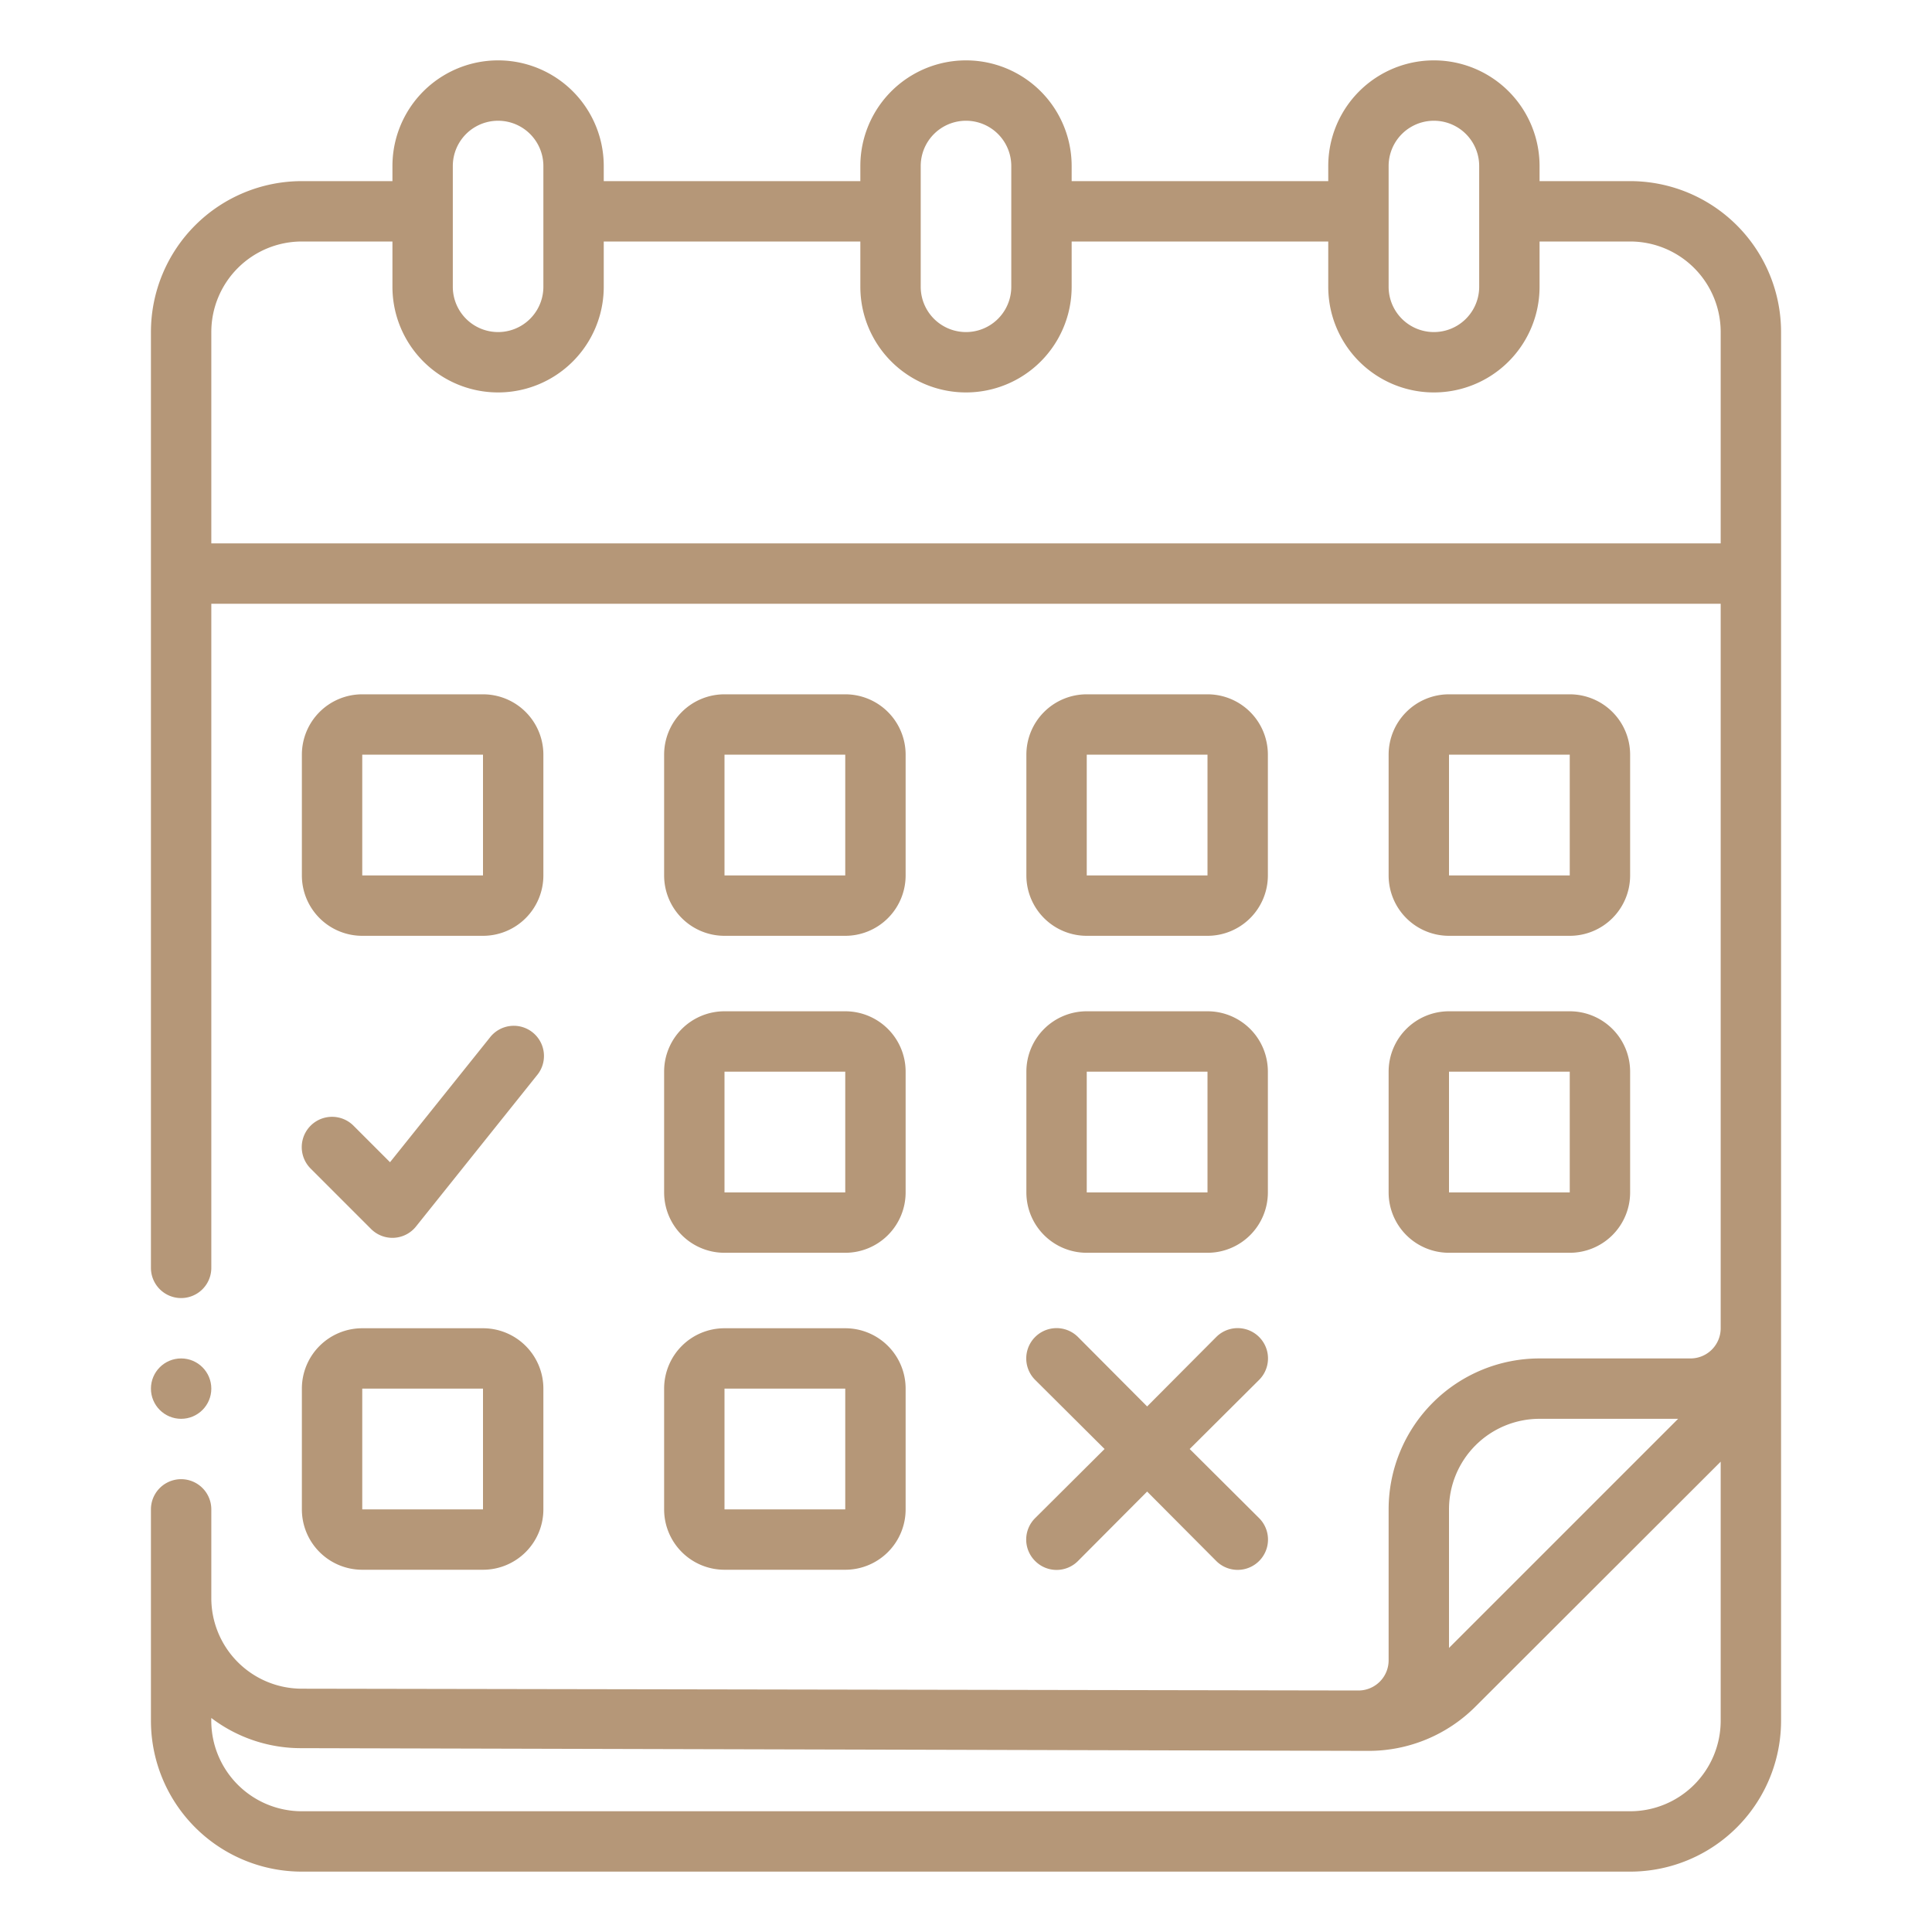 <svg viewBox="0 0 64 64" xmlns="http://www.w3.org/2000/svg"><g data-name="Outline"><path d="M12 31h4a2 2 0 0 0 2-2v-4a2 2 0 0 0-2-2h-4a2 2 0 0 0-2 2v4a2 2 0 0 0 2 2Zm0-6h4v4h-4ZM24 31h4a2 2 0 0 0 2-2v-4a2 2 0 0 0-2-2h-4a2 2 0 0 0-2 2v4a2 2 0 0 0 2 2Zm0-6h4v4h-4ZM36 31h4a2 2 0 0 0 2-2v-4a2 2 0 0 0-2-2h-4a2 2 0 0 0-2 2v4a2 2 0 0 0 2 2Zm0-6h4v4h-4ZM48 31h4a2 2 0 0 0 2-2v-4a2 2 0 0 0-2-2h-4a2 2 0 0 0-2 2v4a2 2 0 0 0 2 2Zm0-6h4v4h-4ZM22 39.5a2 2 0 0 0 2 2h4a2 2 0 0 0 2-2v-4a2 2 0 0 0-2-2h-4a2 2 0 0 0-2 2Zm2-4h4v4h-4ZM34 39.5a2 2 0 0 0 2 2h4a2 2 0 0 0 2-2v-4a2 2 0 0 0-2-2h-4a2 2 0 0 0-2 2Zm2-4h4v4h-4ZM46 39.5a2 2 0 0 0 2 2h4a2 2 0 0 0 2-2v-4a2 2 0 0 0-2-2h-4a2 2 0 0 0-2 2Zm2-4h4v4h-4ZM10 50a2 2 0 0 0 2 2h4a2 2 0 0 0 2-2v-4a2 2 0 0 0-2-2h-4a2 2 0 0 0-2 2Zm2-4h4v4h-4ZM22 50a2 2 0 0 0 2 2h4a2 2 0 0 0 2-2v-4a2 2 0 0 0-2-2h-4a2 2 0 0 0-2 2Zm2-4h4v4h-4ZM10.29 38.71l2 2a1 1 0 0 0 1.49-.08l4-5a1 1 0 1 0-1.56-1.25l-3.3 4.12-1.21-1.21a1 1 0 0 0-1.42 1.42ZM34.29 51.71a1 1 0 0 0 1.42 0l2.29-2.3 2.29 2.3a1 1 0 0 0 1.42-1.42L39.41 48l2.3-2.29a1 1 0 0 0-1.42-1.42L38 46.59l-2.29-2.3a1 1 0 0 0-1.42 1.42l2.3 2.29-2.3 2.29a1 1 0 0 0 0 1.42Z" fill="#b59778" class="fill-000000"></path><path d="M54 6h-3v-.5a3.5 3.5 0 0 0-7 0V6h-8.5v-.5a3.5 3.5 0 0 0-7 0V6H20v-.5a3.5 3.5 0 0 0-7 0V6h-3a5 5 0 0 0-5 5v31a1 1 0 0 0 2 0V20h50v24a1 1 0 0 1-1 1h-5a5 5 0 0 0-5 5v5a1 1 0 0 1-1 1l-35-.06a3 3 0 0 1-3-3V50a1 1 0 0 0-2 0v7a5 5 0 0 0 5 5h44a5 5 0 0 0 5-5V11a5 5 0 0 0-5-5Zm-8-.5a1.5 1.5 0 0 1 3 0v4a1.5 1.5 0 0 1-3 0Zm-15.5 0a1.5 1.5 0 0 1 3 0v4a1.5 1.5 0 0 1-3 0ZM15 5.5a1.5 1.5 0 0 1 3 0v4a1.5 1.5 0 0 1-3 0ZM7 18v-7a3 3 0 0 1 3-3h3v1.5a3.5 3.5 0 0 0 7 0V8h8.5v1.5a3.5 3.5 0 0 0 7 0V8H44v1.5a3.5 3.5 0 0 0 7 0V8h3a3 3 0 0 1 3 3v7Zm41 32a3 3 0 0 1 3-3h4.59L48 54.59Zm6 10H10a3 3 0 0 1-3-3.09 4.9 4.9 0 0 0 3 1l35.33.09a5 5 0 0 0 3.55-1.47L57 48.42V57a3 3 0 0 1-3 3Z" fill="#b59778" class="fill-000000"></path><circle cx="6" cy="46" r="1" fill="#b59778" class="fill-000000"></circle></g></svg>
